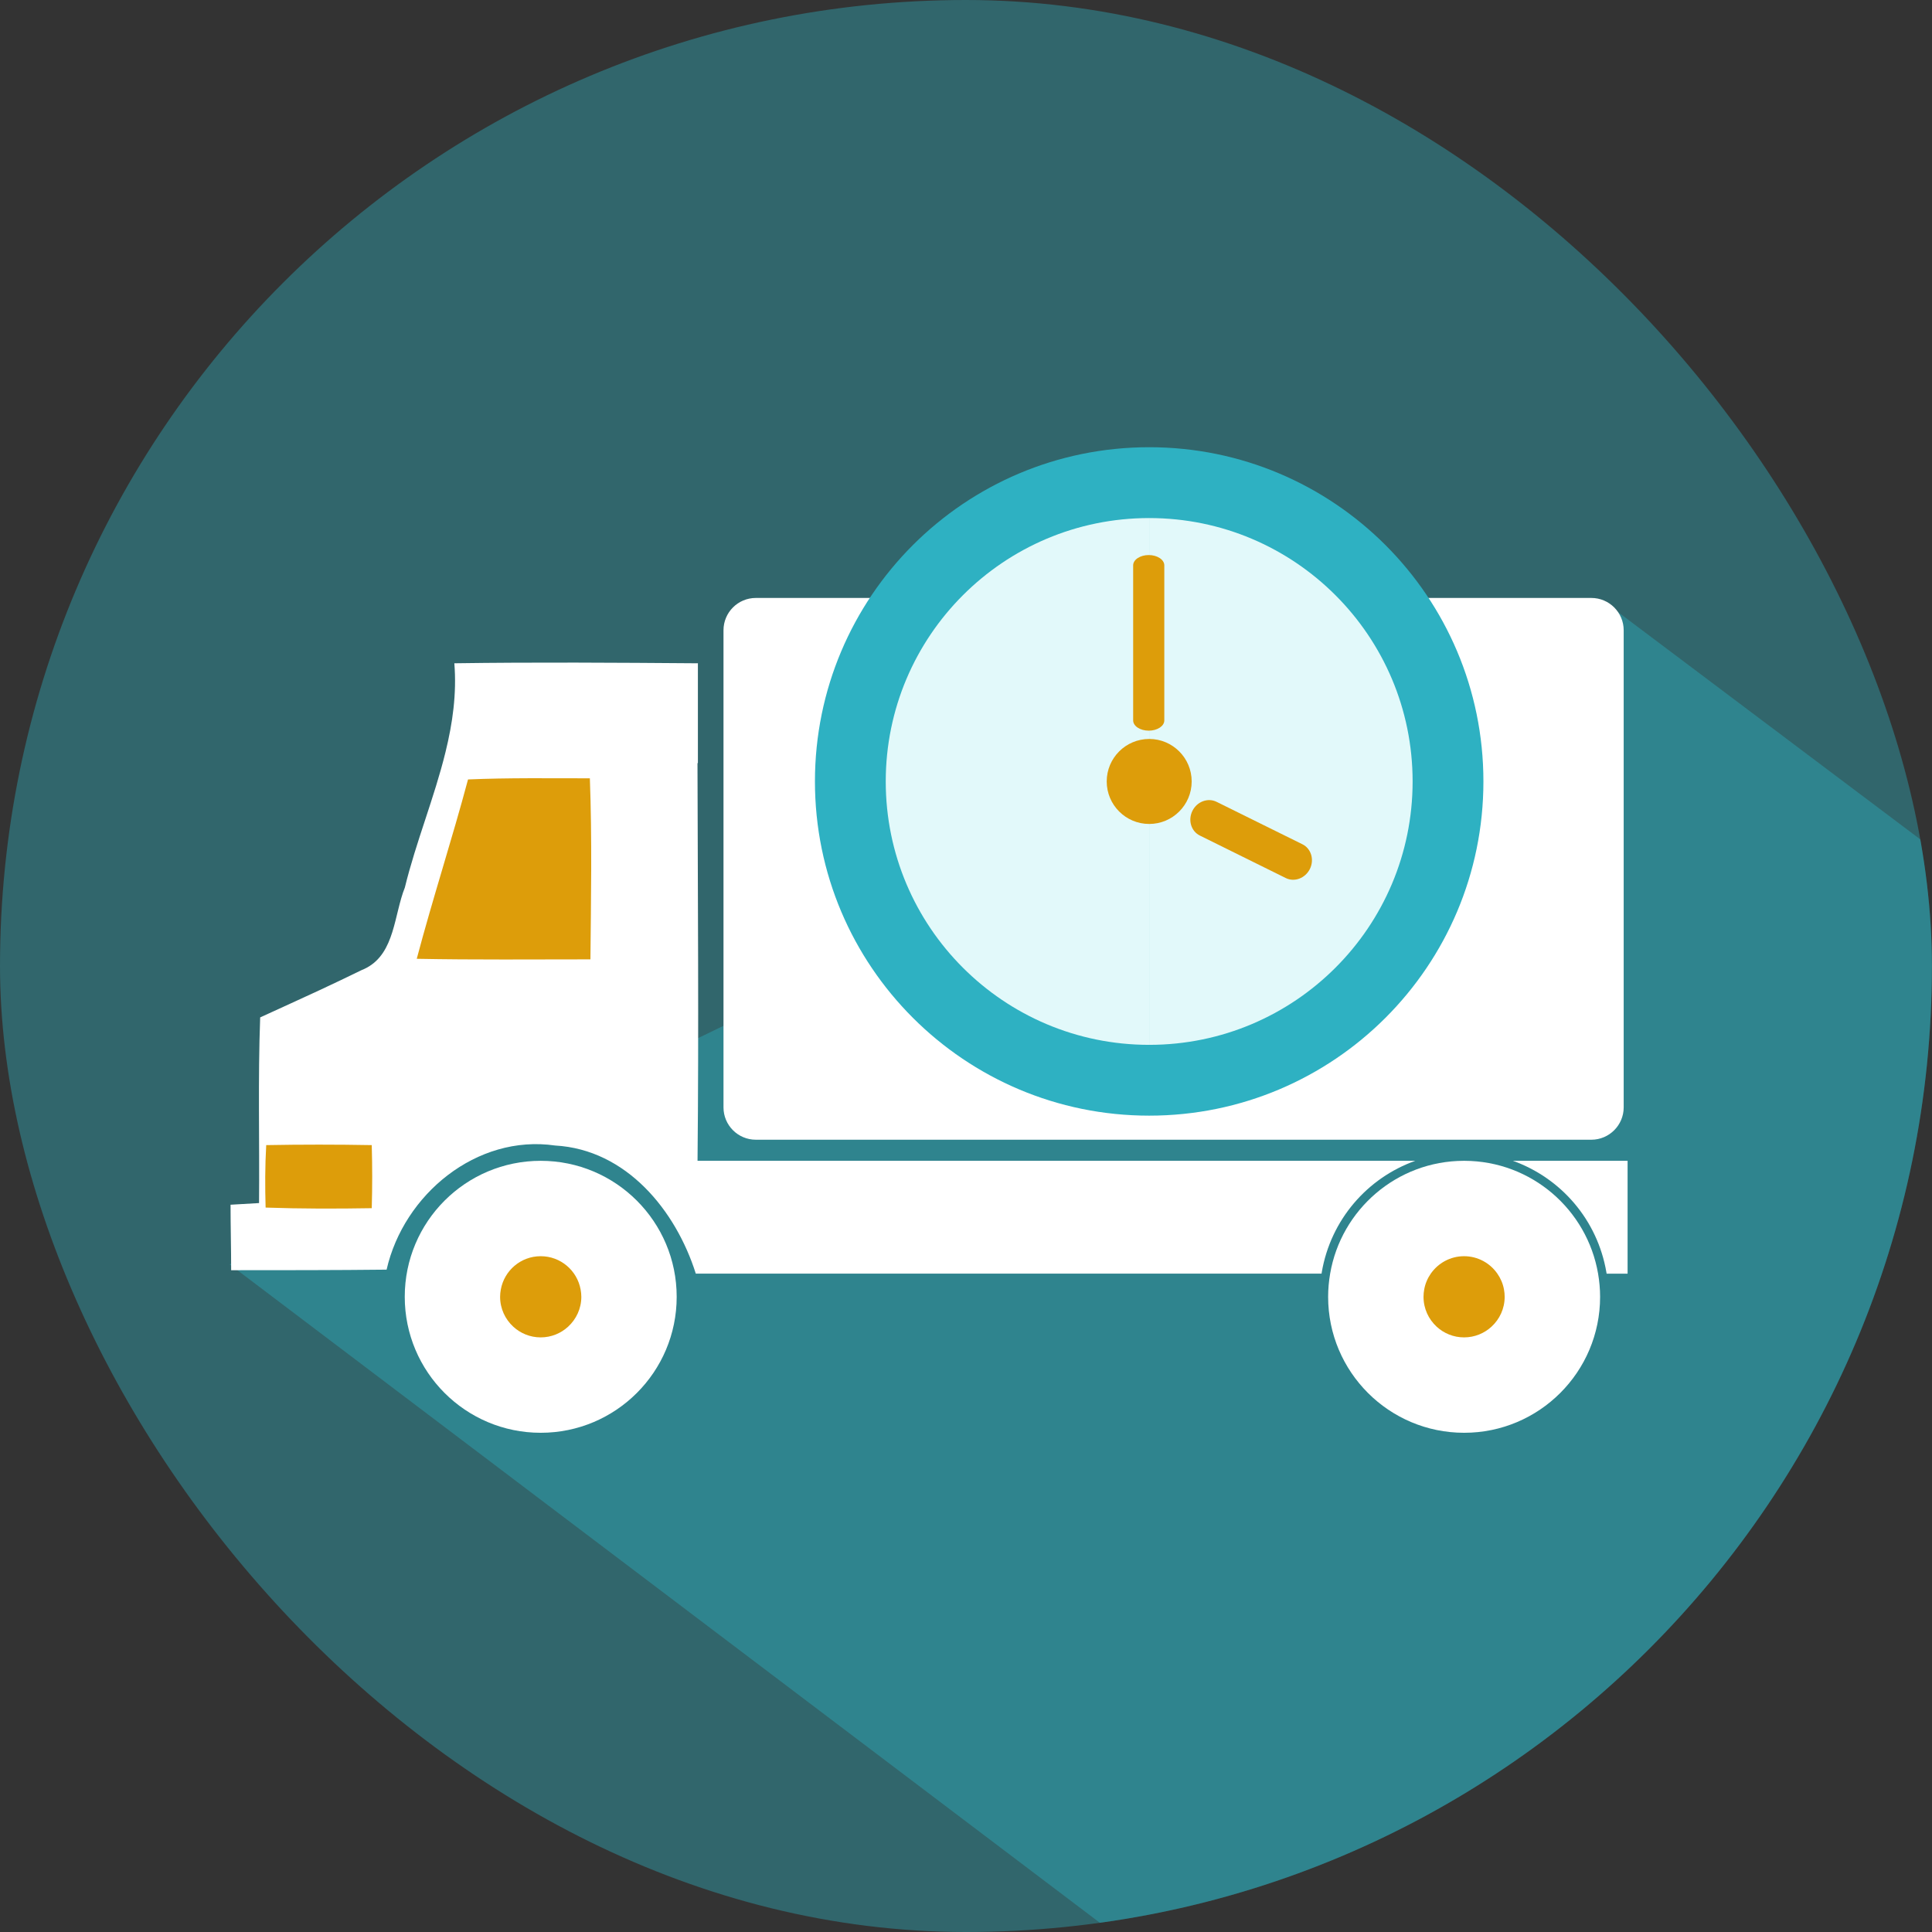 <svg width="48" height="48" viewBox="0 0 48 48" fill="none" xmlns="http://www.w3.org/2000/svg">
<rect x="0" y="0" width="48" height="48" fill="#333333" stroke="none"/>
<g clip-path="url(#clip0_1004_4184)">
<path opacity="0.4" d="M47.998 24.001C47.998 37.255 37.254 48 23.999 48C10.744 48 0 37.255 0 24.001C0 10.744 10.744 0 23.999 0C37.254 0 47.998 10.744 47.998 24.001Z" fill="#2EB1C2"/>
<path opacity="0.4" d="M39.83 14.929L56.241 27.27L35.88 54.243L5.706 31.413L39.83 14.929Z" fill="#2EB1C2"/>
<path d="M34.993 32.258C34.993 33.164 35.66 33.898 36.482 33.898C37.304 33.898 37.971 33.164 37.971 32.258C37.971 31.352 37.304 30.618 36.482 30.618C35.66 30.618 34.993 31.352 34.993 32.258Z" fill="#DD9D0A"/>
<path d="M11.727 32.157C11.727 33.091 12.405 33.848 13.242 33.848C14.078 33.848 14.756 33.091 14.756 32.157C14.756 31.223 14.078 30.466 13.242 30.466C12.405 30.466 11.727 31.223 11.727 32.157Z" fill="#DD9D0A"/>
<path d="M15.109 18.556V24.763L9.911 24.41L9.86 23.704L11.274 19.111L15.109 18.556Z" fill="#DD9D0A"/>
<path d="M6.525 28.431H9.264V30.056H6.525V28.431Z" fill="#DD9D0A"/>
<path d="M18.778 14.856H39.537C39.979 14.856 40.34 15.215 40.34 15.659V27.513C40.34 27.955 39.979 28.316 39.537 28.316H18.779C18.334 28.316 17.975 27.955 17.975 27.513V15.659C17.975 15.216 18.334 14.856 18.778 14.856Z" fill="white"/>
<path d="M13.434 28.84C15.299 28.84 16.812 30.353 16.812 32.219C16.812 34.085 15.299 35.597 13.434 35.597C11.568 35.597 10.056 34.085 10.056 32.219C10.055 30.353 11.568 28.84 13.434 28.84ZM12.752 32.961C12.931 33.126 13.17 33.227 13.433 33.227C13.697 33.227 13.935 33.126 14.115 32.961C14.316 32.776 14.443 32.512 14.443 32.219C14.443 32.156 14.436 32.095 14.425 32.036C14.339 31.566 13.928 31.21 13.434 31.21C12.939 31.21 12.529 31.566 12.443 32.036C12.432 32.095 12.425 32.156 12.425 32.219C12.425 32.513 12.551 32.776 12.752 32.961Z" fill="white"/>
<path d="M36.367 28.84H36.383C38.05 28.844 39.431 30.054 39.704 31.644C39.736 31.831 39.754 32.023 39.754 32.219C39.754 34.085 38.241 35.597 36.376 35.597C34.51 35.597 32.997 34.085 32.997 32.219C32.997 32.022 33.015 31.831 33.047 31.644C33.319 30.055 34.701 28.844 36.367 28.84ZM35.693 32.961C35.873 33.126 36.111 33.227 36.374 33.227C36.638 33.227 36.877 33.126 37.056 32.961C37.257 32.776 37.383 32.513 37.383 32.219C37.383 32.156 37.377 32.095 37.366 32.036C37.34 31.892 37.282 31.759 37.202 31.644C37.02 31.382 36.718 31.21 36.374 31.21C36.032 31.21 35.729 31.382 35.547 31.644C35.467 31.759 35.41 31.892 35.384 32.036C35.373 32.095 35.367 32.156 35.367 32.219C35.367 32.513 35.493 32.776 35.693 32.961Z" fill="white"/>
<path d="M37.588 28.84H40.437V31.644H39.916C39.914 31.632 39.912 31.62 39.91 31.608C39.687 30.302 38.778 29.266 37.588 28.84Z" fill="white"/>
<path d="M6.436 29.89C6.45 28.348 6.407 26.82 6.464 25.277C6.956 25.052 7.453 24.826 7.949 24.596C8.294 24.434 8.64 24.271 8.982 24.103C9.028 24.085 9.07 24.065 9.111 24.043C9.812 23.667 9.79 22.721 10.058 22.052C10.335 20.918 10.792 19.816 11.069 18.683C11.245 17.966 11.349 17.236 11.288 16.479C13.304 16.45 15.307 16.464 17.309 16.479C17.316 16.479 17.323 16.479 17.329 16.479C17.329 16.48 17.329 16.481 17.329 16.482L17.339 16.473V18.955L17.329 18.963C17.336 22.254 17.363 25.549 17.33 28.84H35.162C33.972 29.265 33.063 30.301 32.839 31.608C32.837 31.619 32.836 31.631 32.834 31.643H17.287C16.791 30.073 15.561 28.559 13.792 28.46C11.84 28.177 10.029 29.677 9.605 31.544C8.318 31.558 7.03 31.558 5.743 31.558C5.743 31.021 5.728 30.469 5.728 29.931C5.969 29.917 6.195 29.904 6.436 29.89ZM14.669 23.835C14.683 22.335 14.711 20.836 14.655 19.337C13.651 19.337 12.632 19.322 11.628 19.365C11.232 20.85 10.751 22.321 10.354 23.821C11.798 23.849 13.227 23.835 14.669 23.835ZM6.599 30.002C7.473 30.032 8.362 30.032 9.236 30.017C9.251 29.49 9.251 28.977 9.236 28.45C8.362 28.434 7.488 28.434 6.614 28.45C6.584 28.977 6.584 29.49 6.599 30.002Z" fill="white"/>
<path d="M20.247 19.415C20.247 24.001 23.965 27.718 28.551 27.718C33.137 27.718 36.855 24.001 36.855 19.415C36.855 14.829 33.137 11.111 28.551 11.111C23.965 11.111 20.247 14.829 20.247 19.415Z" fill="#2EB1C2"/>
<path d="M35.096 19.415C35.096 23.029 32.166 25.959 28.551 25.959V12.871C32.166 12.871 35.096 15.801 35.096 19.415Z" fill="#E2F9FA"/>
<path d="M28.551 12.871V25.959C24.936 25.959 22.006 23.029 22.006 19.415C22.007 15.801 24.937 12.871 28.551 12.871Z" fill="#E2F9FA"/>
<path d="M27.496 19.415C27.496 19.998 27.969 20.471 28.552 20.471C29.134 20.471 29.607 19.998 29.607 19.415C29.607 18.832 29.134 18.359 28.552 18.359C27.968 18.36 27.496 18.832 27.496 19.415Z" fill="#DD9D0A"/>
<path d="M28.153 17.898C28.153 18.039 28.326 18.153 28.54 18.153C28.753 18.153 28.927 18.04 28.927 17.898V14.046C28.927 13.905 28.753 13.79 28.54 13.79C28.326 13.79 28.153 13.905 28.153 14.046V17.898Z" fill="#DD9D0A"/>
<path d="M31.945 21.815C32.161 21.922 32.429 21.82 32.544 21.589C32.658 21.358 32.575 21.083 32.359 20.976L30.225 19.921C30.008 19.814 29.739 19.915 29.625 20.146C29.511 20.378 29.593 20.652 29.81 20.759L31.945 21.815Z" fill="#DD9D0A"/>
</g>
<defs>
<clipPath id="clip0_1004_4184">
<rect width="47.998" height="48" rx="23.999" fill="white"/>
</clipPath>
</defs>
</svg>
